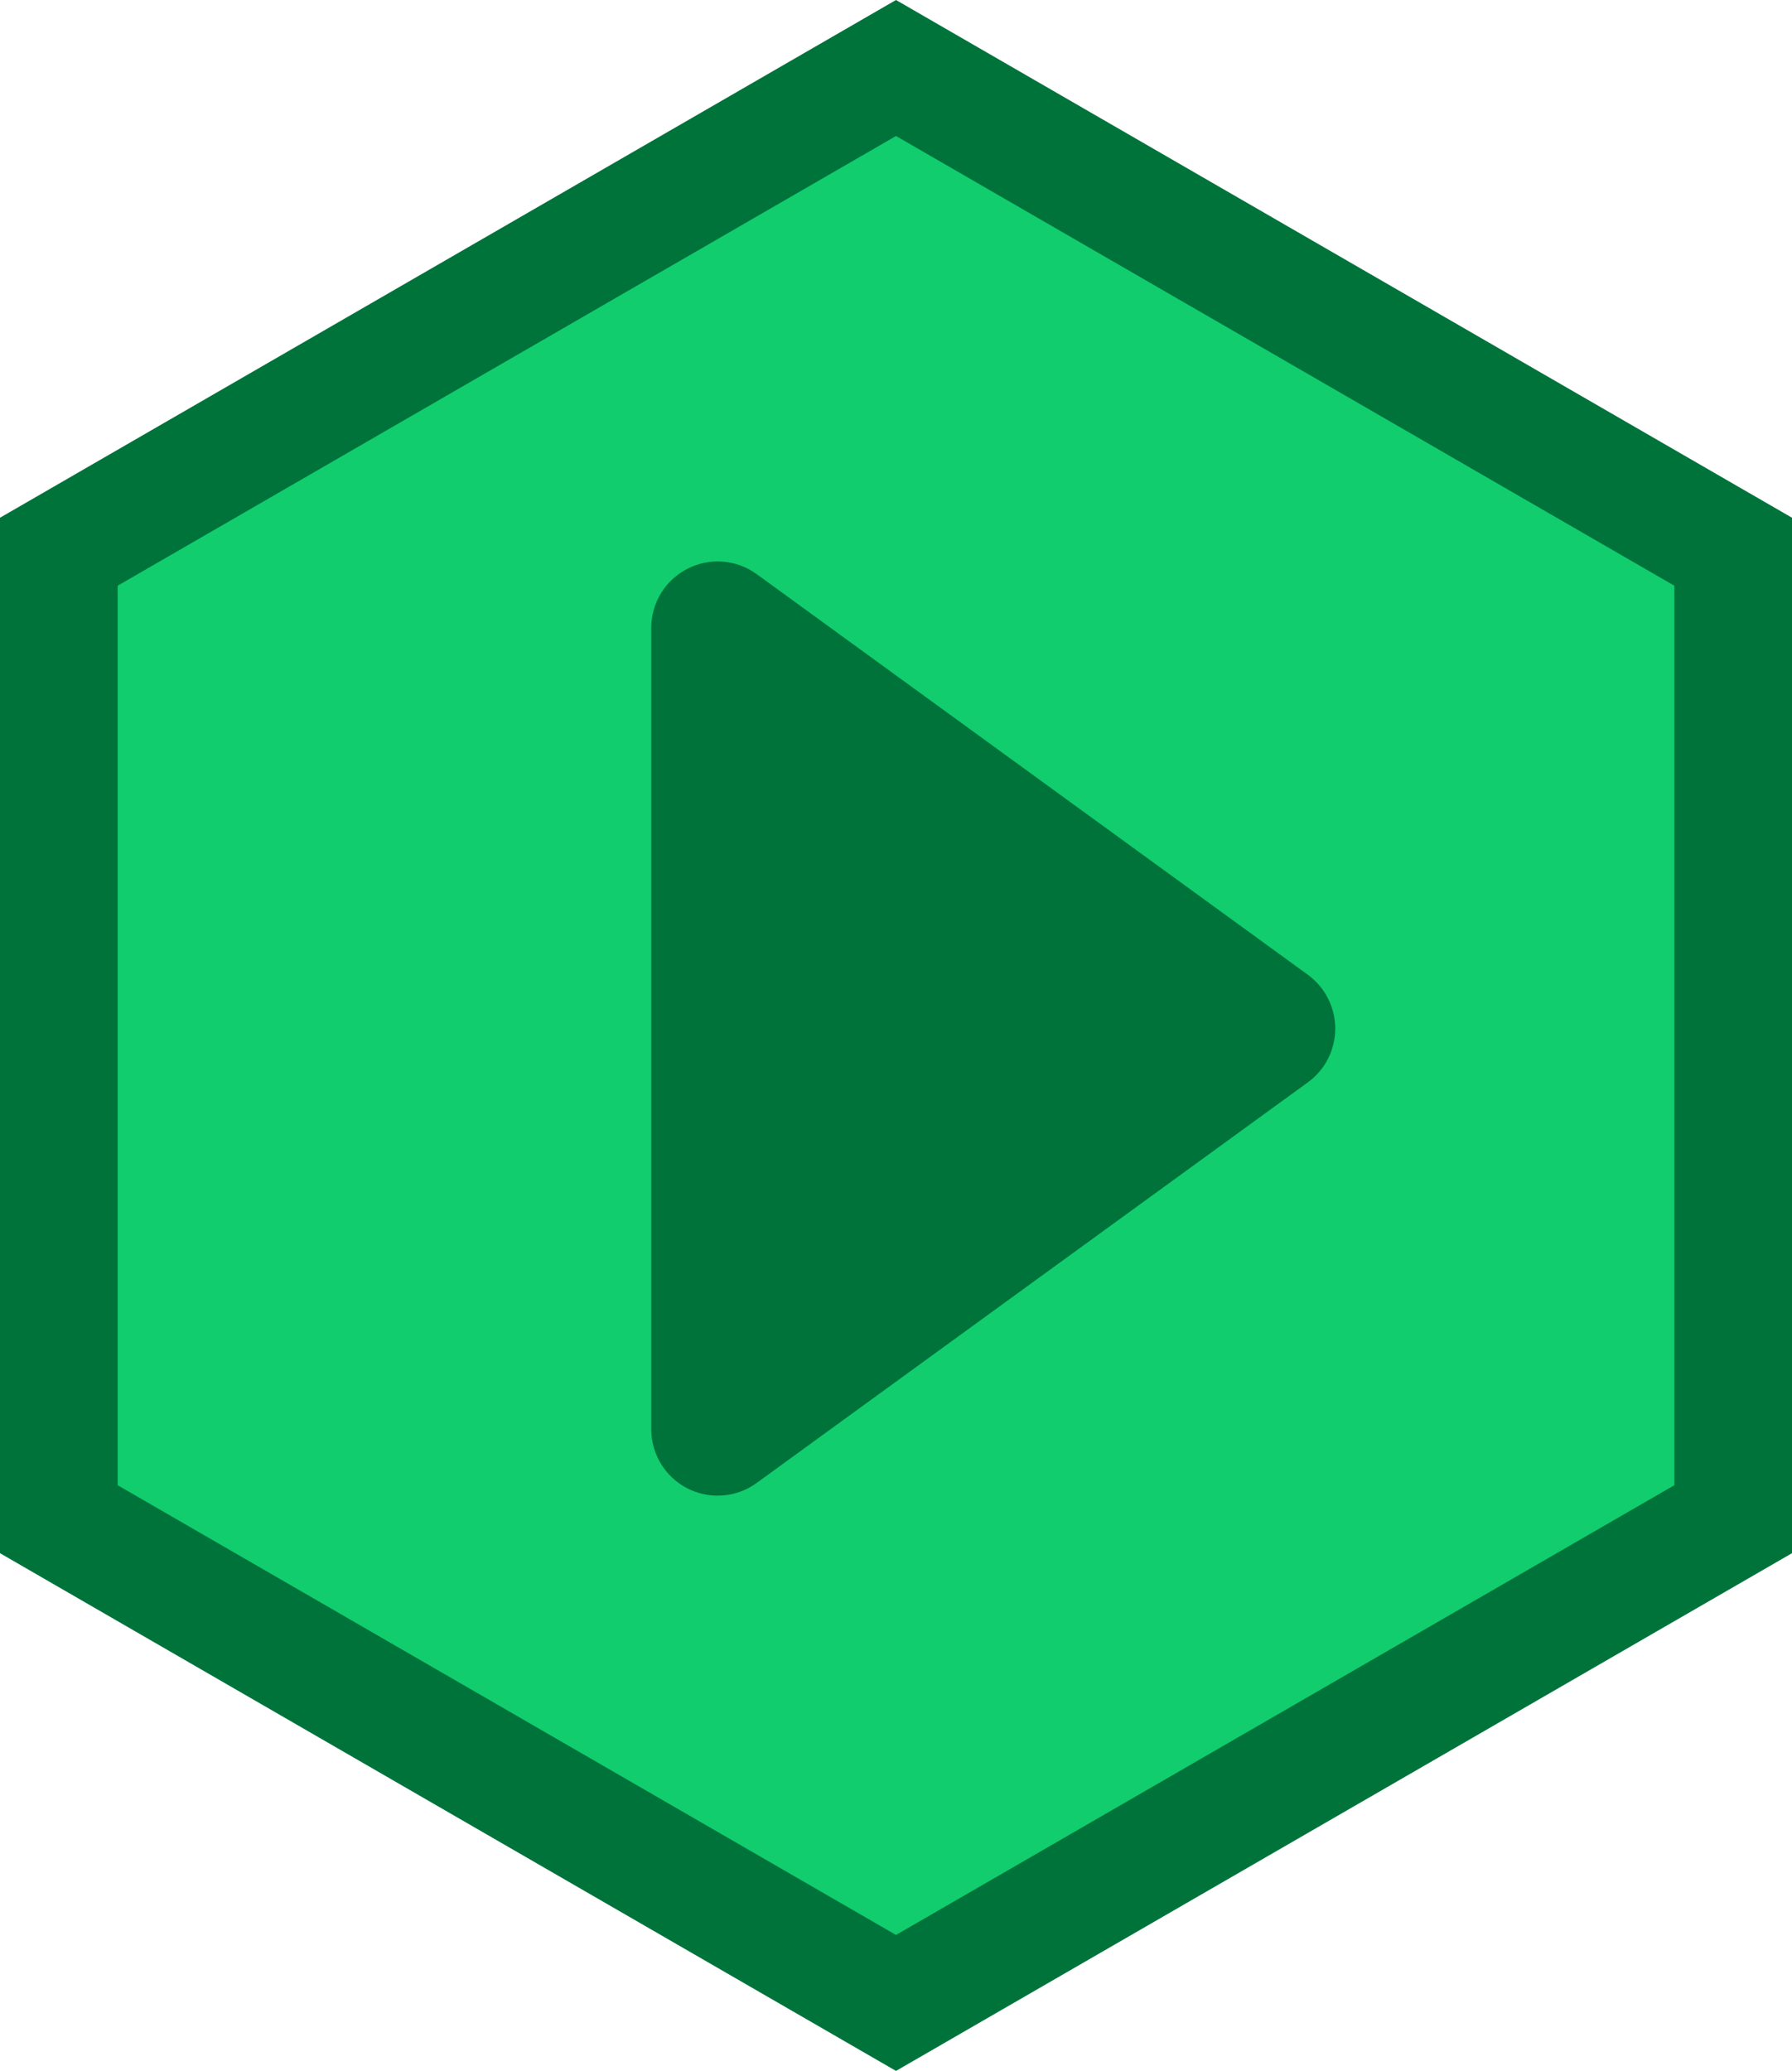 <?xml version="1.0" encoding="utf-8"?>
<!-- Generator: Adobe Illustrator 16.0.0, SVG Export Plug-In . SVG Version: 6.00 Build 0)  -->
<!DOCTYPE svg PUBLIC "-//W3C//DTD SVG 1.1//EN" "http://www.w3.org/Graphics/SVG/1.1/DTD/svg11.dtd">
<svg version="1.1"
	 id="svg4156" inkscape:version="0.91 r13725" sodipodi:docname="start-latest.svg" xmlns:cc="http://creativecommons.org/ns#" xmlns:svg="http://www.w3.org/2000/svg" xmlns:sodipodi="http://sodipodi.sourceforge.net/DTD/sodipodi-0.dtd" xmlns:dc="http://purl.org/dc/elements/1.1/" xmlns:rdf="http://www.w3.org/1999/02/22-rdf-syntax-ns#" xmlns:inkscape="http://www.inkscape.org/namespaces/inkscape"
	 xmlns="http://www.w3.org/2000/svg" xmlns:xlink="http://www.w3.org/1999/xlink" x="0px" y="0px" width="45px" height="52px"
	 viewBox="0 0 45 52" enable-background="new 0 0 45 52" xml:space="preserve">
<sodipodi:namedview  id="base" units="px" width="500px" inkscape:pageshadow="2" inkscape:window-y="-9" inkscape:window-height="1019" inkscape:window-x="-9" inkscape:current-layer="layer1-3" inkscape:window-width="1920" inkscape:document-units="px" inkscape:pageopacity="0.0" inkscape:cy="520" inkscape:cx="-56.428571" bordercolor="#666666" borderopacity="1.0" pagecolor="#ffffff" showgrid="false" inkscape:zoom="0.35" inkscape:window-maximized="1">
	</sodipodi:namedview>
<polygon fill="#00733B" points="45,39 22.5,52 0,39 0,13 22.5,0 45,13 "/>
<polygon fill="#11CD6E" points="42.045,37.293 22.5,48.586 2.955,37.293 2.955,14.707 22.5,3.415 42.045,14.707 "/>
<g id="g4274_1_" transform="matrix(1.289,0,0,1.289,575.658,-72.611)">
	<g id="g4276_1_" transform="scale(0.195,0.195)">
		<path id="path4278_1_" inkscape:connector-curvature="0" fill="#00733B" d="M-2159.551,386.259l-55.08-40.033
			c-2.009-1.462-4.685-1.672-6.898-0.535c-2.224,1.123-3.626,3.413-3.626,5.903v80.068c0,2.49,1.396,4.77,3.626,5.911
			c0.942,0.473,1.978,0.717,3.008,0.717c1.373,0,2.742-0.423,3.894-1.268l55.076-40.025c1.722-1.249,2.73-3.25,2.73-5.372
			C-2156.825,389.498-2157.845,387.51-2159.551,386.259L-2159.551,386.259z"/>
	</g>
</g>
</svg>
